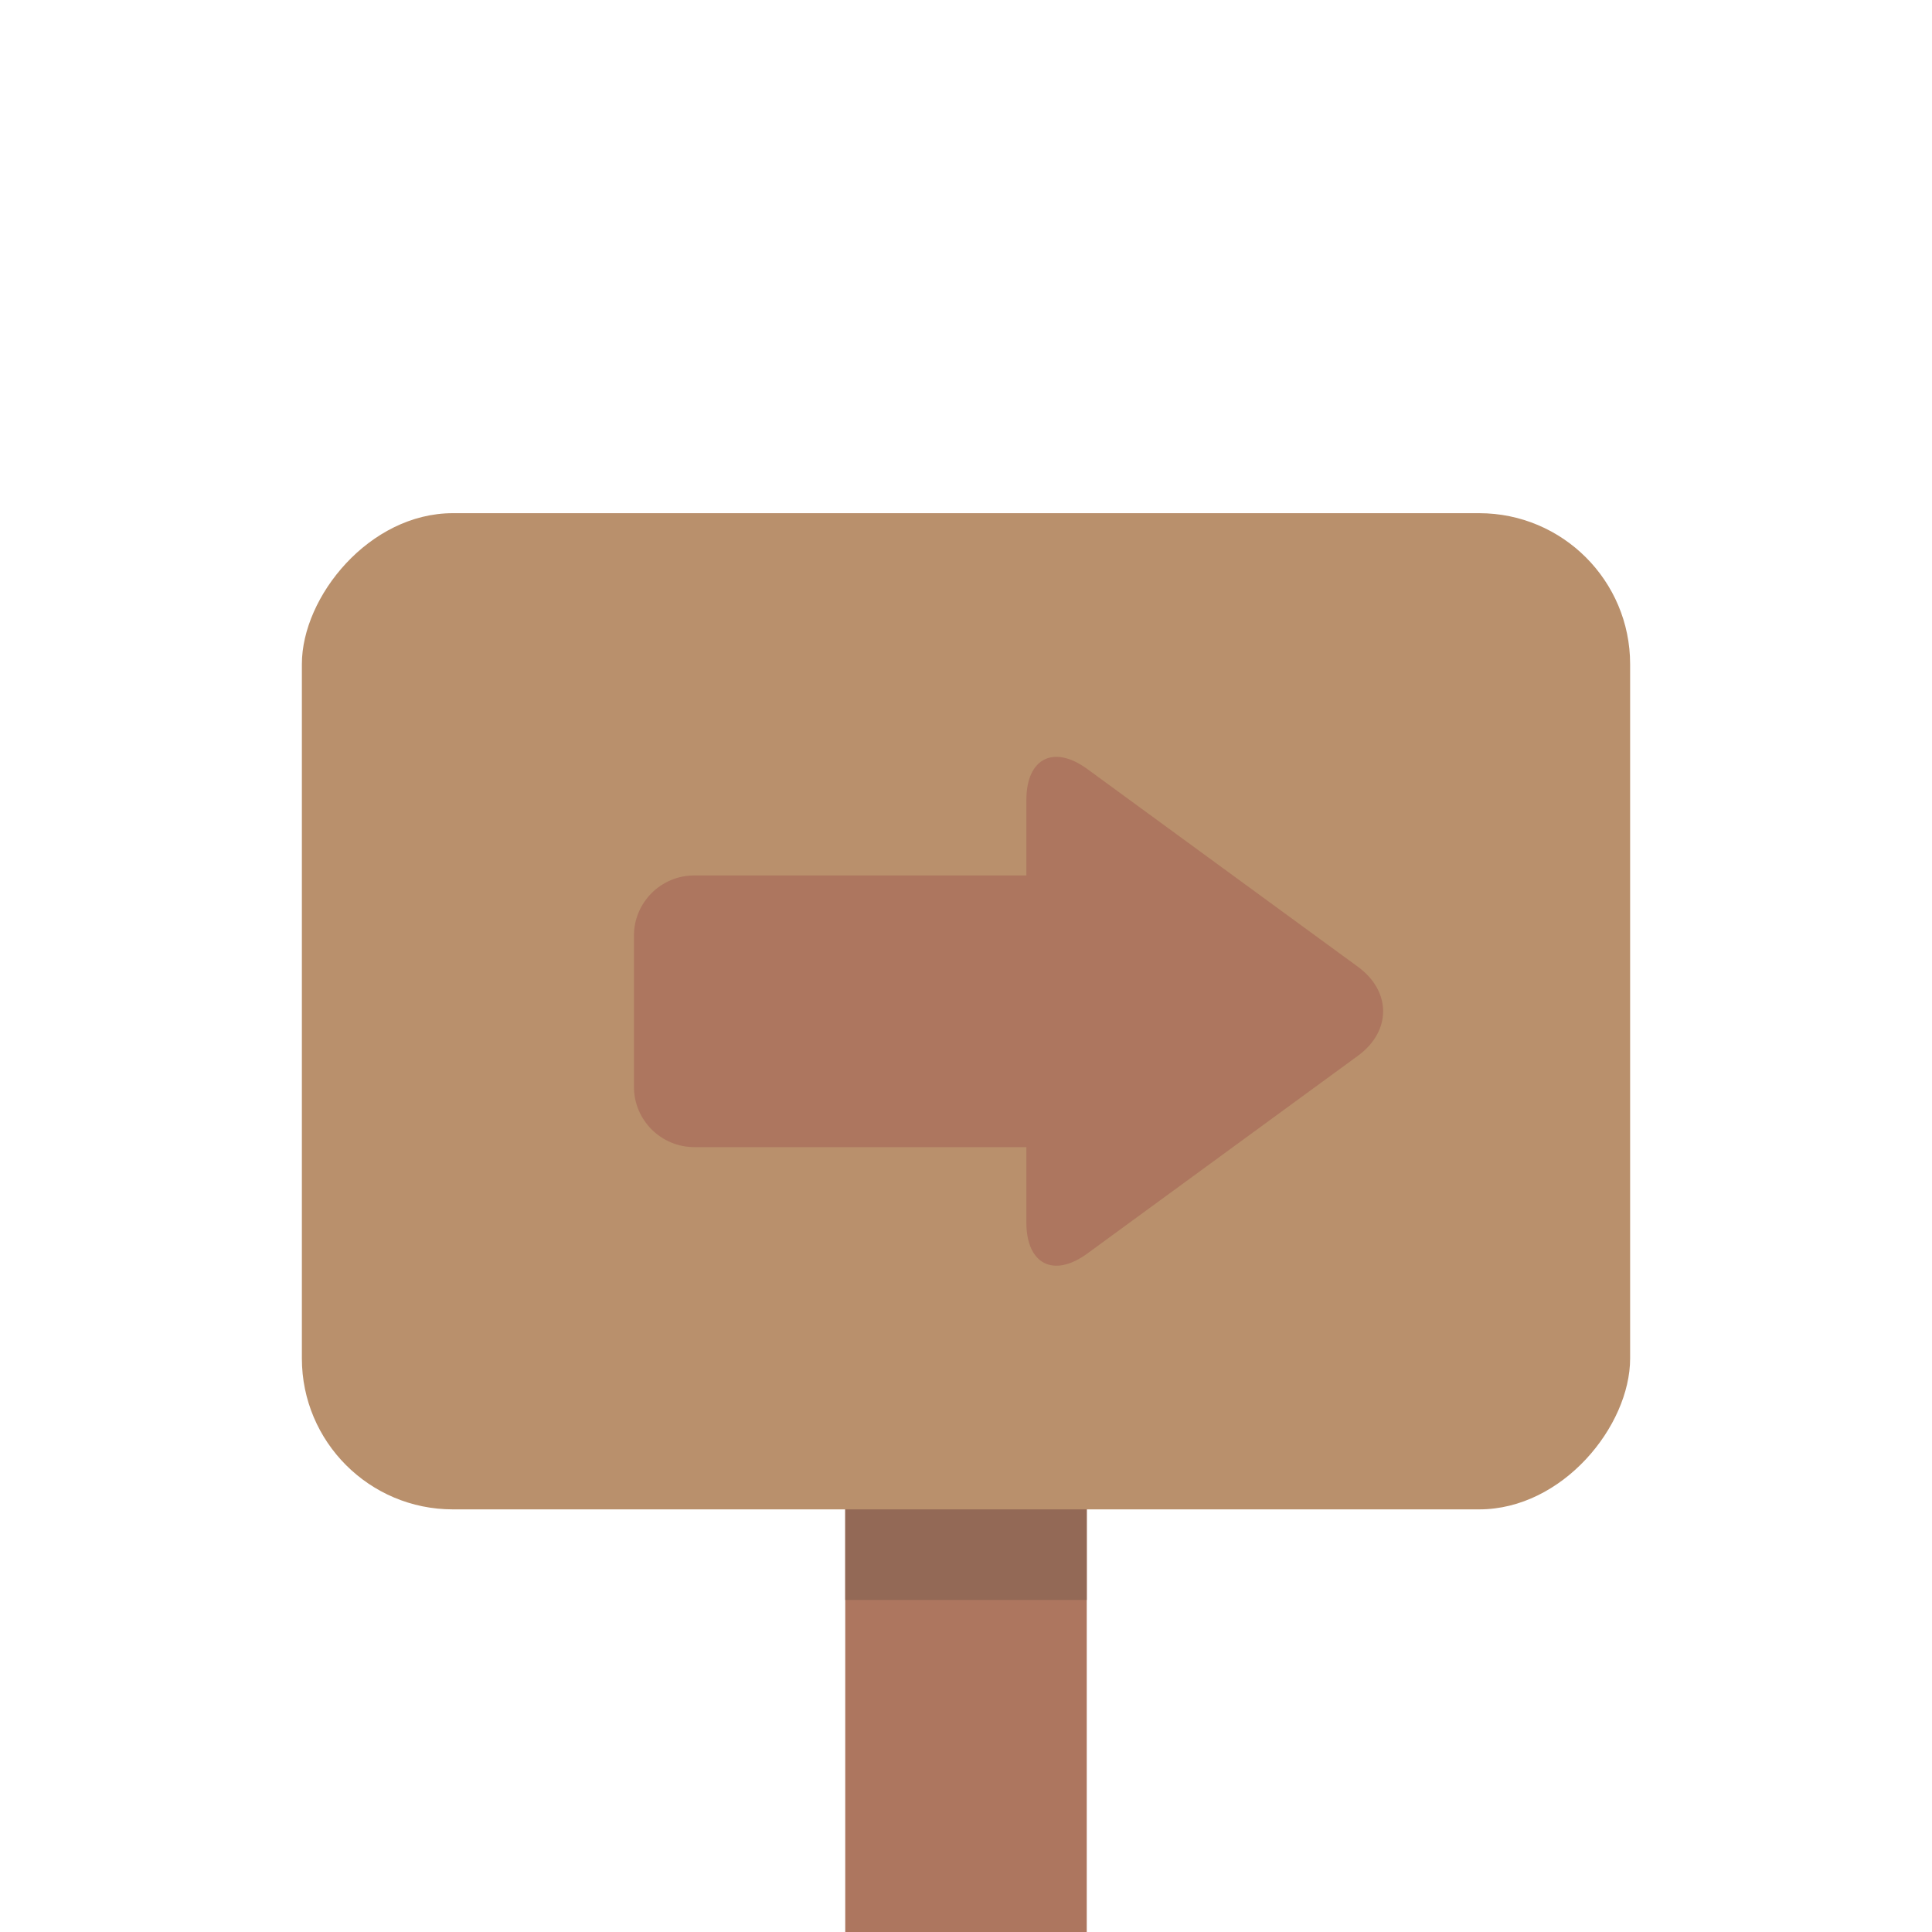 <?xml version="1.0" encoding="UTF-8" standalone="no"?>
<svg width="128px" height="128px" viewBox="0 0 128 128" version="1.1" xmlns="http://www.w3.org/2000/svg" xmlns:xlink="http://www.w3.org/1999/xlink" xmlns:sketch="http://www.bohemiancoding.com/sketch/ns">
    <!-- Generator: Sketch 3.3.3 (12081) - http://www.bohemiancoding.com/sketch -->
    <title></title>
    <desc>Created with Sketch.</desc>
    <defs></defs>
    <g id="Tileset" stroke="none" stroke-width="1" fill="none" fill-rule="evenodd" sketch:type="MSPage">
        <g id="objects" sketch:type="MSArtboardGroup" transform="translate(-128, -128)">
            <g id="Objects-Sign-A-04" sketch:type="MSLayerGroup" transform="translate(128, 128)">
                <rect id="Rectangle-5308" sketch:type="MSShapeGroup" x="0" y="0" width="128" height="128"></rect>
                <rect id="Rectangle-4585-Copy" fill="#AD765F" sketch:type="MSShapeGroup" x="56" y="72" width="16" height="56"></rect>
                <rect id="Rectangle-4585-Copy-2" fill="#936956" sketch:type="MSShapeGroup" x="56" y="78" width="16" height="28"></rect>
                <rect id="Rectangle-5306" fill="#B9906C" sketch:type="MSShapeGroup" transform="translate(64, 67) scale(-1, 1) translate(-64, -67) " x="20" y="34" width="88" height="66" rx="10"></rect>
                <path d="M72.034,83.052 C69.806,84.68 68,83.756 68,81 L68,76 L46.006,76 C43.793,76 42,74.208 42,72.005 L42,61.995 C42,59.789 43.787,58 46.006,58 L68,58 L68,53 C68,50.239 69.808,49.321 72.034,50.948 L89.966,64.052 C92.194,65.68 92.192,68.321 89.966,69.948 L72.034,83.052 Z" id="Triangle-155" fill="#AD765F" sketch:type="MSShapeGroup"></path>
            </g>
        </g>
    </g>
</svg>